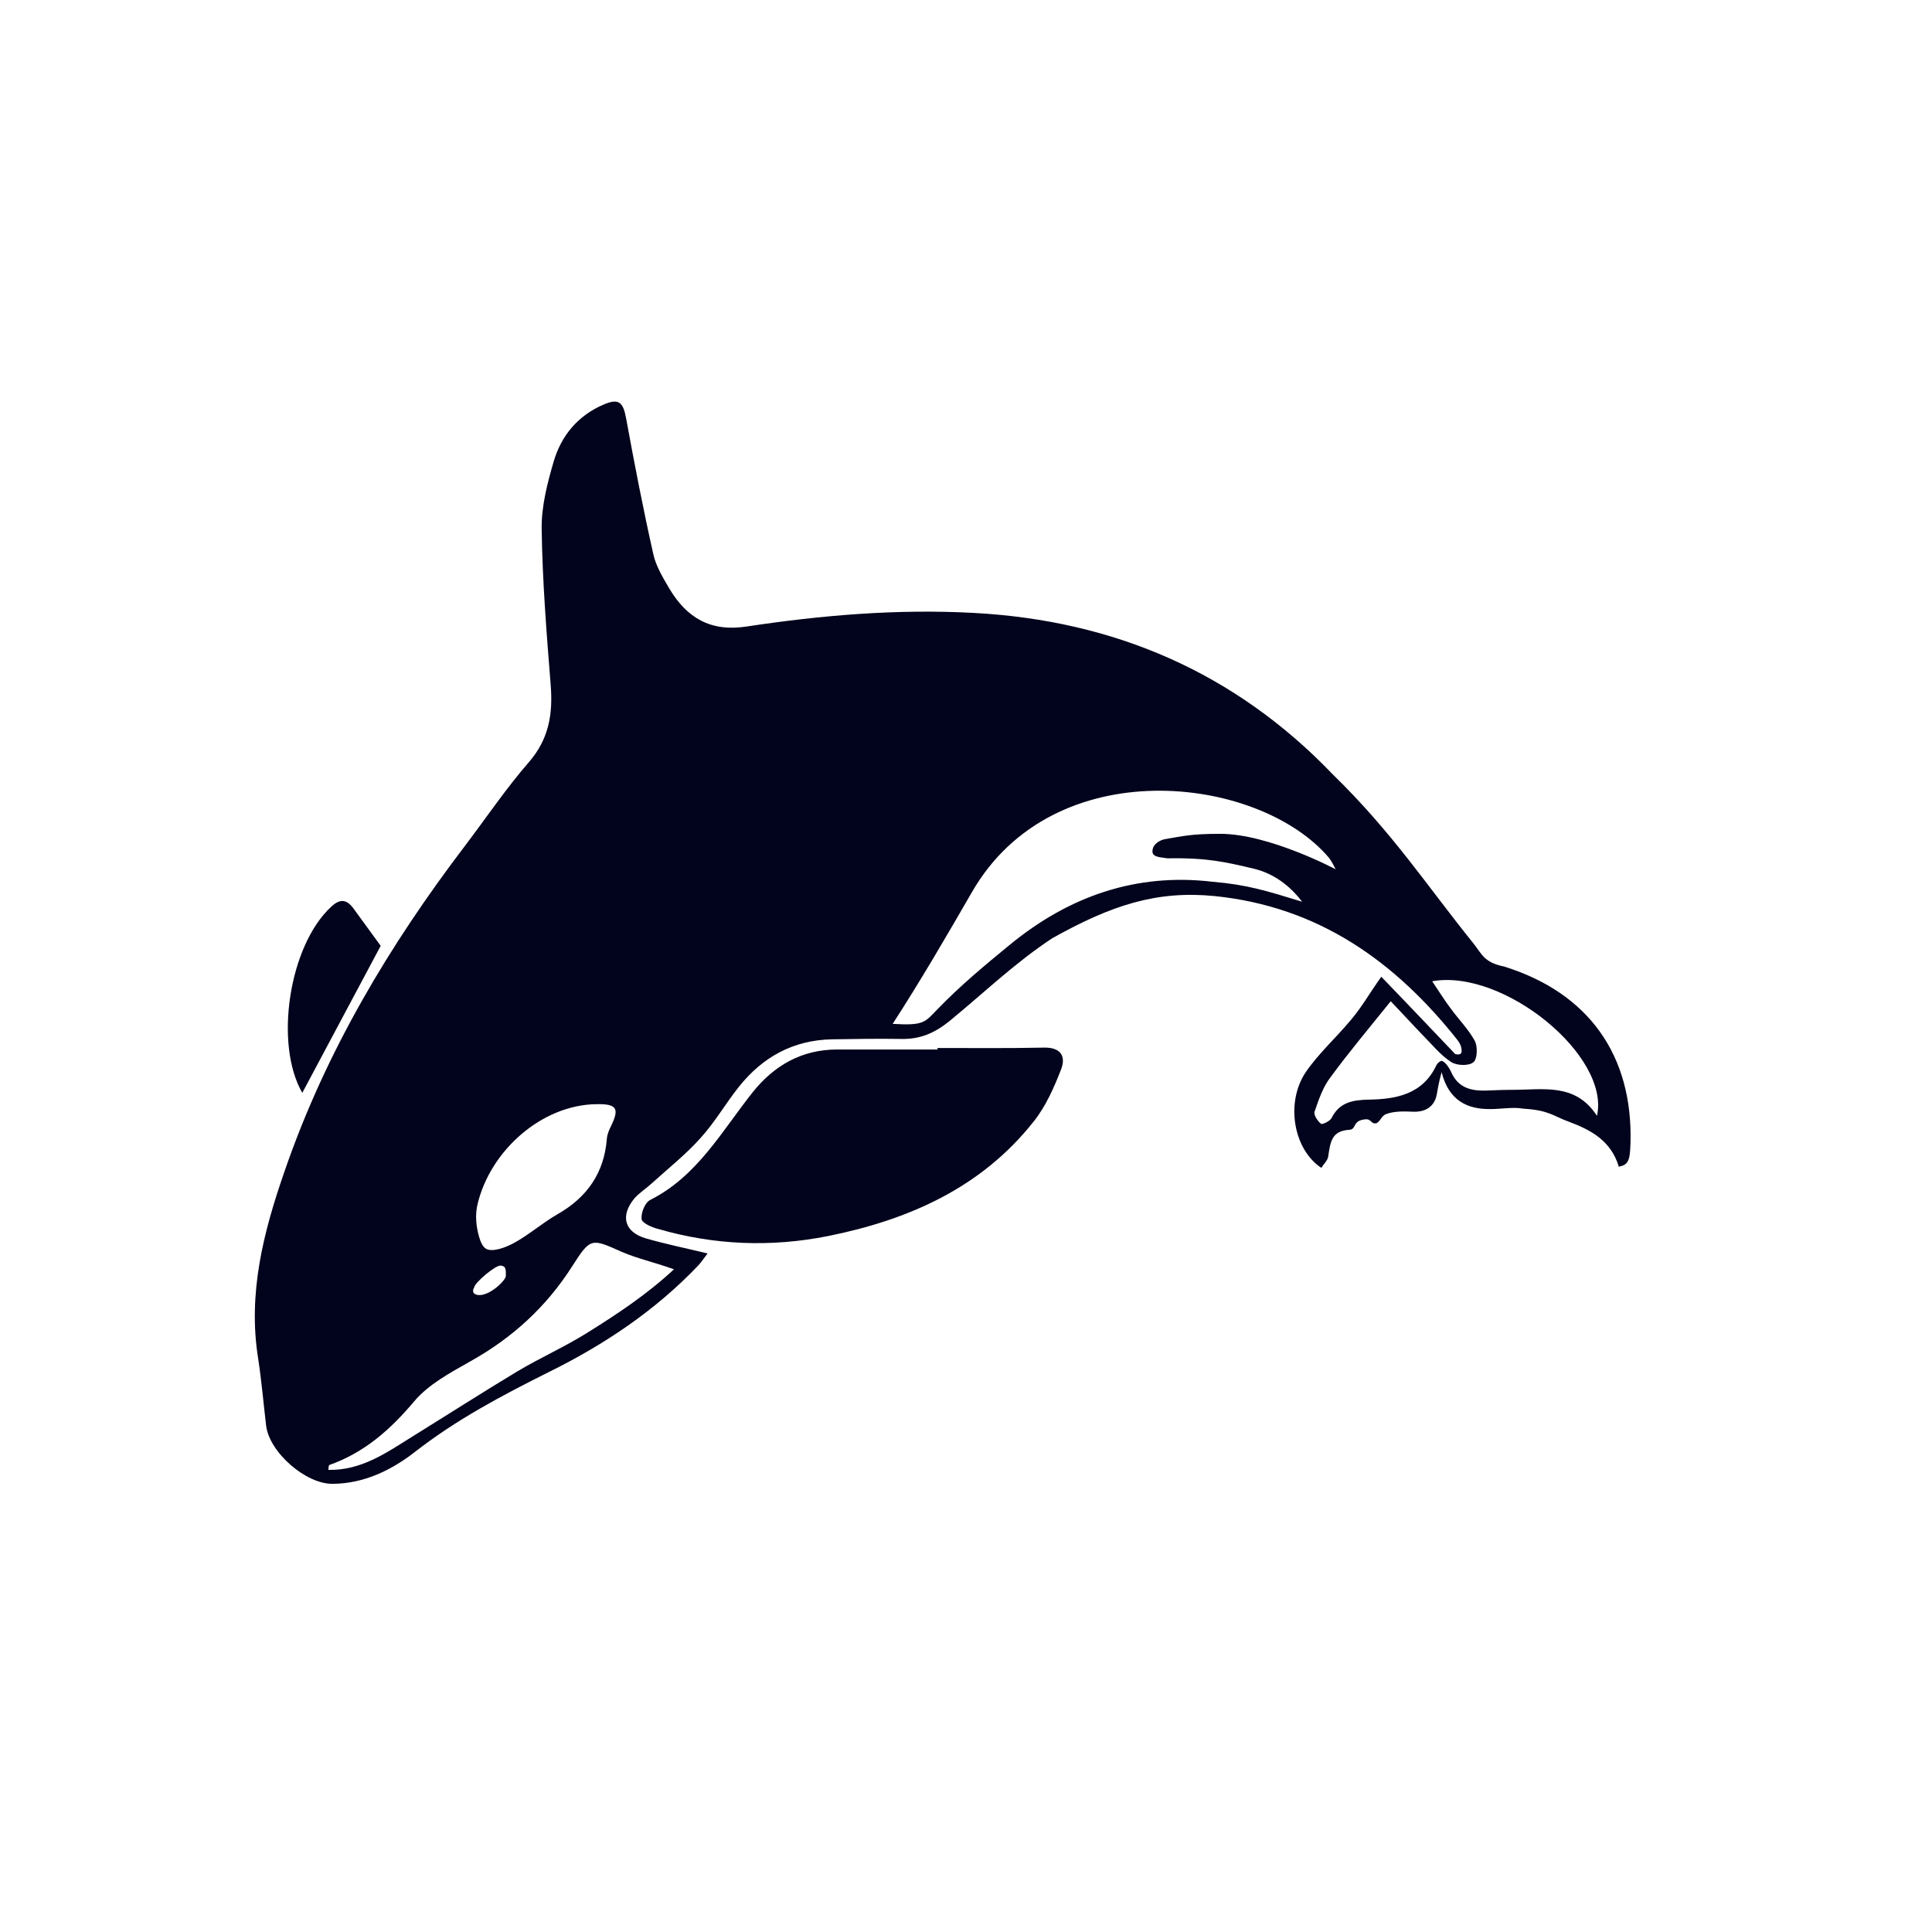 <svg width="41" height="41" viewBox="0 0 41 41" fill="none" xmlns="http://www.w3.org/2000/svg">
<path d="M22.152 22.232C21.4 22.248 20.648 22.24 19.896 22.24V22.272C19.184 22.272 18.48 22.272 17.768 22.272C17.016 22.272 16.432 22.608 15.976 23.176C15.32 24 14.8 24.96 13.8 25.464C13.688 25.52 13.6 25.736 13.616 25.872C13.623 25.952 13.832 26.048 13.967 26.08C15.152 26.424 16.36 26.472 17.568 26.232C19.28 25.888 20.824 25.208 21.936 23.8C22.192 23.48 22.369 23.08 22.52 22.688C22.625 22.408 22.505 22.224 22.152 22.232ZM8.079 20.072C7.903 19.832 7.711 19.568 7.519 19.304C7.375 19.096 7.231 19.048 7.023 19.248C6.135 20.072 5.815 22.152 6.415 23.192C6.975 22.144 7.535 21.088 8.079 20.072ZM31.922 20.512C31.489 20.424 31.45 20.248 31.265 20.016C30.289 18.808 29.561 17.679 28.281 16.431C26.217 14.279 23.657 13.167 20.664 13.007C19.04 12.919 17.44 13.055 15.848 13.295C15.08 13.415 14.576 13.111 14.207 12.495C14.072 12.263 13.919 12.015 13.864 11.759C13.648 10.799 13.463 9.839 13.287 8.878C13.223 8.526 13.127 8.446 12.799 8.59C12.263 8.822 11.911 9.246 11.751 9.791C11.615 10.255 11.487 10.751 11.495 11.231C11.511 12.335 11.599 13.439 11.687 14.543C11.735 15.159 11.647 15.687 11.223 16.175C10.743 16.727 10.327 17.343 9.879 17.935C8.263 20.056 6.911 22.32 6.039 24.856C5.591 26.144 5.255 27.448 5.479 28.833C5.551 29.305 5.591 29.777 5.647 30.249C5.711 30.817 6.495 31.505 7.071 31.489C7.727 31.481 8.303 31.201 8.799 30.817C9.679 30.129 10.647 29.617 11.639 29.121C12.823 28.537 13.912 27.809 14.824 26.849C14.888 26.776 14.944 26.696 15.016 26.6C14.552 26.488 14.12 26.4 13.704 26.28C13.247 26.144 13.159 25.8 13.463 25.432C13.568 25.312 13.711 25.224 13.832 25.112C14.184 24.792 14.56 24.496 14.872 24.144C15.176 23.808 15.4 23.416 15.68 23.064C16.184 22.432 16.832 22.072 17.656 22.056C18.144 22.048 18.64 22.04 19.128 22.048C19.52 22.056 19.824 21.928 20.136 21.68C20.888 21.064 21.52 20.448 22.328 19.912C23.601 19.2 24.553 18.896 25.777 19.016C27.977 19.24 29.609 20.4 30.937 22.08C30.985 22.144 31.025 22.232 31.017 22.32C31.009 22.408 30.881 22.368 30.881 22.368C30.881 22.368 29.817 21.248 29.313 20.728C29.041 21.112 28.897 21.376 28.665 21.648C28.353 22.024 27.977 22.36 27.705 22.76C27.273 23.416 27.457 24.4 28.041 24.784C28.089 24.704 28.169 24.632 28.185 24.552C28.233 24.232 28.257 24 28.633 23.976C28.801 23.968 28.681 23.768 29.001 23.752C29.105 23.76 29.097 23.848 29.193 23.84C29.273 23.832 29.313 23.688 29.401 23.648C29.577 23.576 29.809 23.584 29.977 23.592C30.297 23.608 30.449 23.44 30.489 23.232C30.513 23.096 30.529 22.992 30.593 22.752C30.745 23.36 31.145 23.544 31.634 23.536C31.866 23.536 32.106 23.488 32.33 23.528C32.874 23.56 32.97 23.688 33.282 23.8C33.754 23.976 34.186 24.2 34.354 24.76C34.402 24.744 34.498 24.736 34.546 24.64C34.594 24.544 34.594 24.408 34.602 24.248C34.65 22.392 33.714 21.072 31.922 20.512ZM12.655 23.432C13.087 23.424 13.151 23.52 12.967 23.896C12.927 23.976 12.887 24.072 12.879 24.16C12.823 24.888 12.463 25.408 11.831 25.768C11.511 25.952 11.231 26.2 10.911 26.376C10.735 26.472 10.463 26.576 10.319 26.504C10.247 26.464 10.199 26.36 10.167 26.248C10.103 26.024 10.079 25.784 10.135 25.552C10.407 24.416 11.495 23.448 12.655 23.432ZM10.063 27.32C10.071 27.224 10.519 26.84 10.631 26.857C10.743 26.872 10.735 26.953 10.735 27.073C10.735 27.192 10.287 27.593 10.071 27.456C10.015 27.416 10.047 27.345 10.063 27.32ZM14.303 26.936C13.736 27.465 13.095 27.889 12.479 28.273C11.999 28.577 11.471 28.809 10.975 29.105C10.231 29.553 9.495 30.025 8.759 30.481C8.207 30.825 7.671 31.209 6.967 31.193C6.975 31.137 6.975 31.089 6.991 31.089C7.735 30.825 8.287 30.337 8.791 29.737C9.095 29.377 9.559 29.129 9.983 28.889C10.871 28.393 11.591 27.737 12.143 26.872C12.535 26.256 12.551 26.28 13.199 26.568C13.535 26.712 13.823 26.768 14.303 26.936ZM24.777 18.215C25.633 18.2 26.017 18.296 26.625 18.439C27.105 18.559 27.441 18.88 27.633 19.136C26.873 18.904 26.481 18.776 25.729 18.712C24.105 18.52 22.68 19.024 21.432 20.048C20.904 20.48 20.376 20.92 19.904 21.408C19.624 21.696 19.616 21.768 18.944 21.728C19.544 20.8 20.088 19.864 20.624 18.936C22.352 15.927 26.697 16.447 28.193 18.192C28.257 18.264 28.345 18.448 28.345 18.448C28.345 18.448 26.929 17.695 25.897 17.695C25.273 17.695 25.113 17.743 24.729 17.807C24.625 17.823 24.457 17.911 24.457 18.064C24.449 18.2 24.657 18.192 24.777 18.215ZM33.89 23.68C33.434 22.976 32.754 23.128 32.106 23.128C31.913 23.128 31.721 23.136 31.529 23.144C31.209 23.152 30.937 23.08 30.793 22.744C30.753 22.656 30.665 22.528 30.593 22.512C30.521 22.536 30.497 22.584 30.481 22.608C30.193 23.224 29.625 23.328 29.041 23.336C28.705 23.344 28.425 23.392 28.257 23.728C28.225 23.792 28.057 23.872 28.033 23.848C27.961 23.792 27.873 23.656 27.897 23.592C27.985 23.336 28.073 23.072 28.233 22.864C28.625 22.328 29.057 21.816 29.513 21.248C29.729 21.472 29.961 21.728 30.201 21.976C30.393 22.168 30.569 22.392 30.793 22.536C30.913 22.616 31.169 22.624 31.265 22.544C31.354 22.48 31.361 22.208 31.297 22.088C31.162 21.84 30.953 21.632 30.785 21.4C30.657 21.232 30.545 21.048 30.393 20.824C31.905 20.552 34.178 22.408 33.89 23.68Z" fill="#02031C"/>
</svg>
